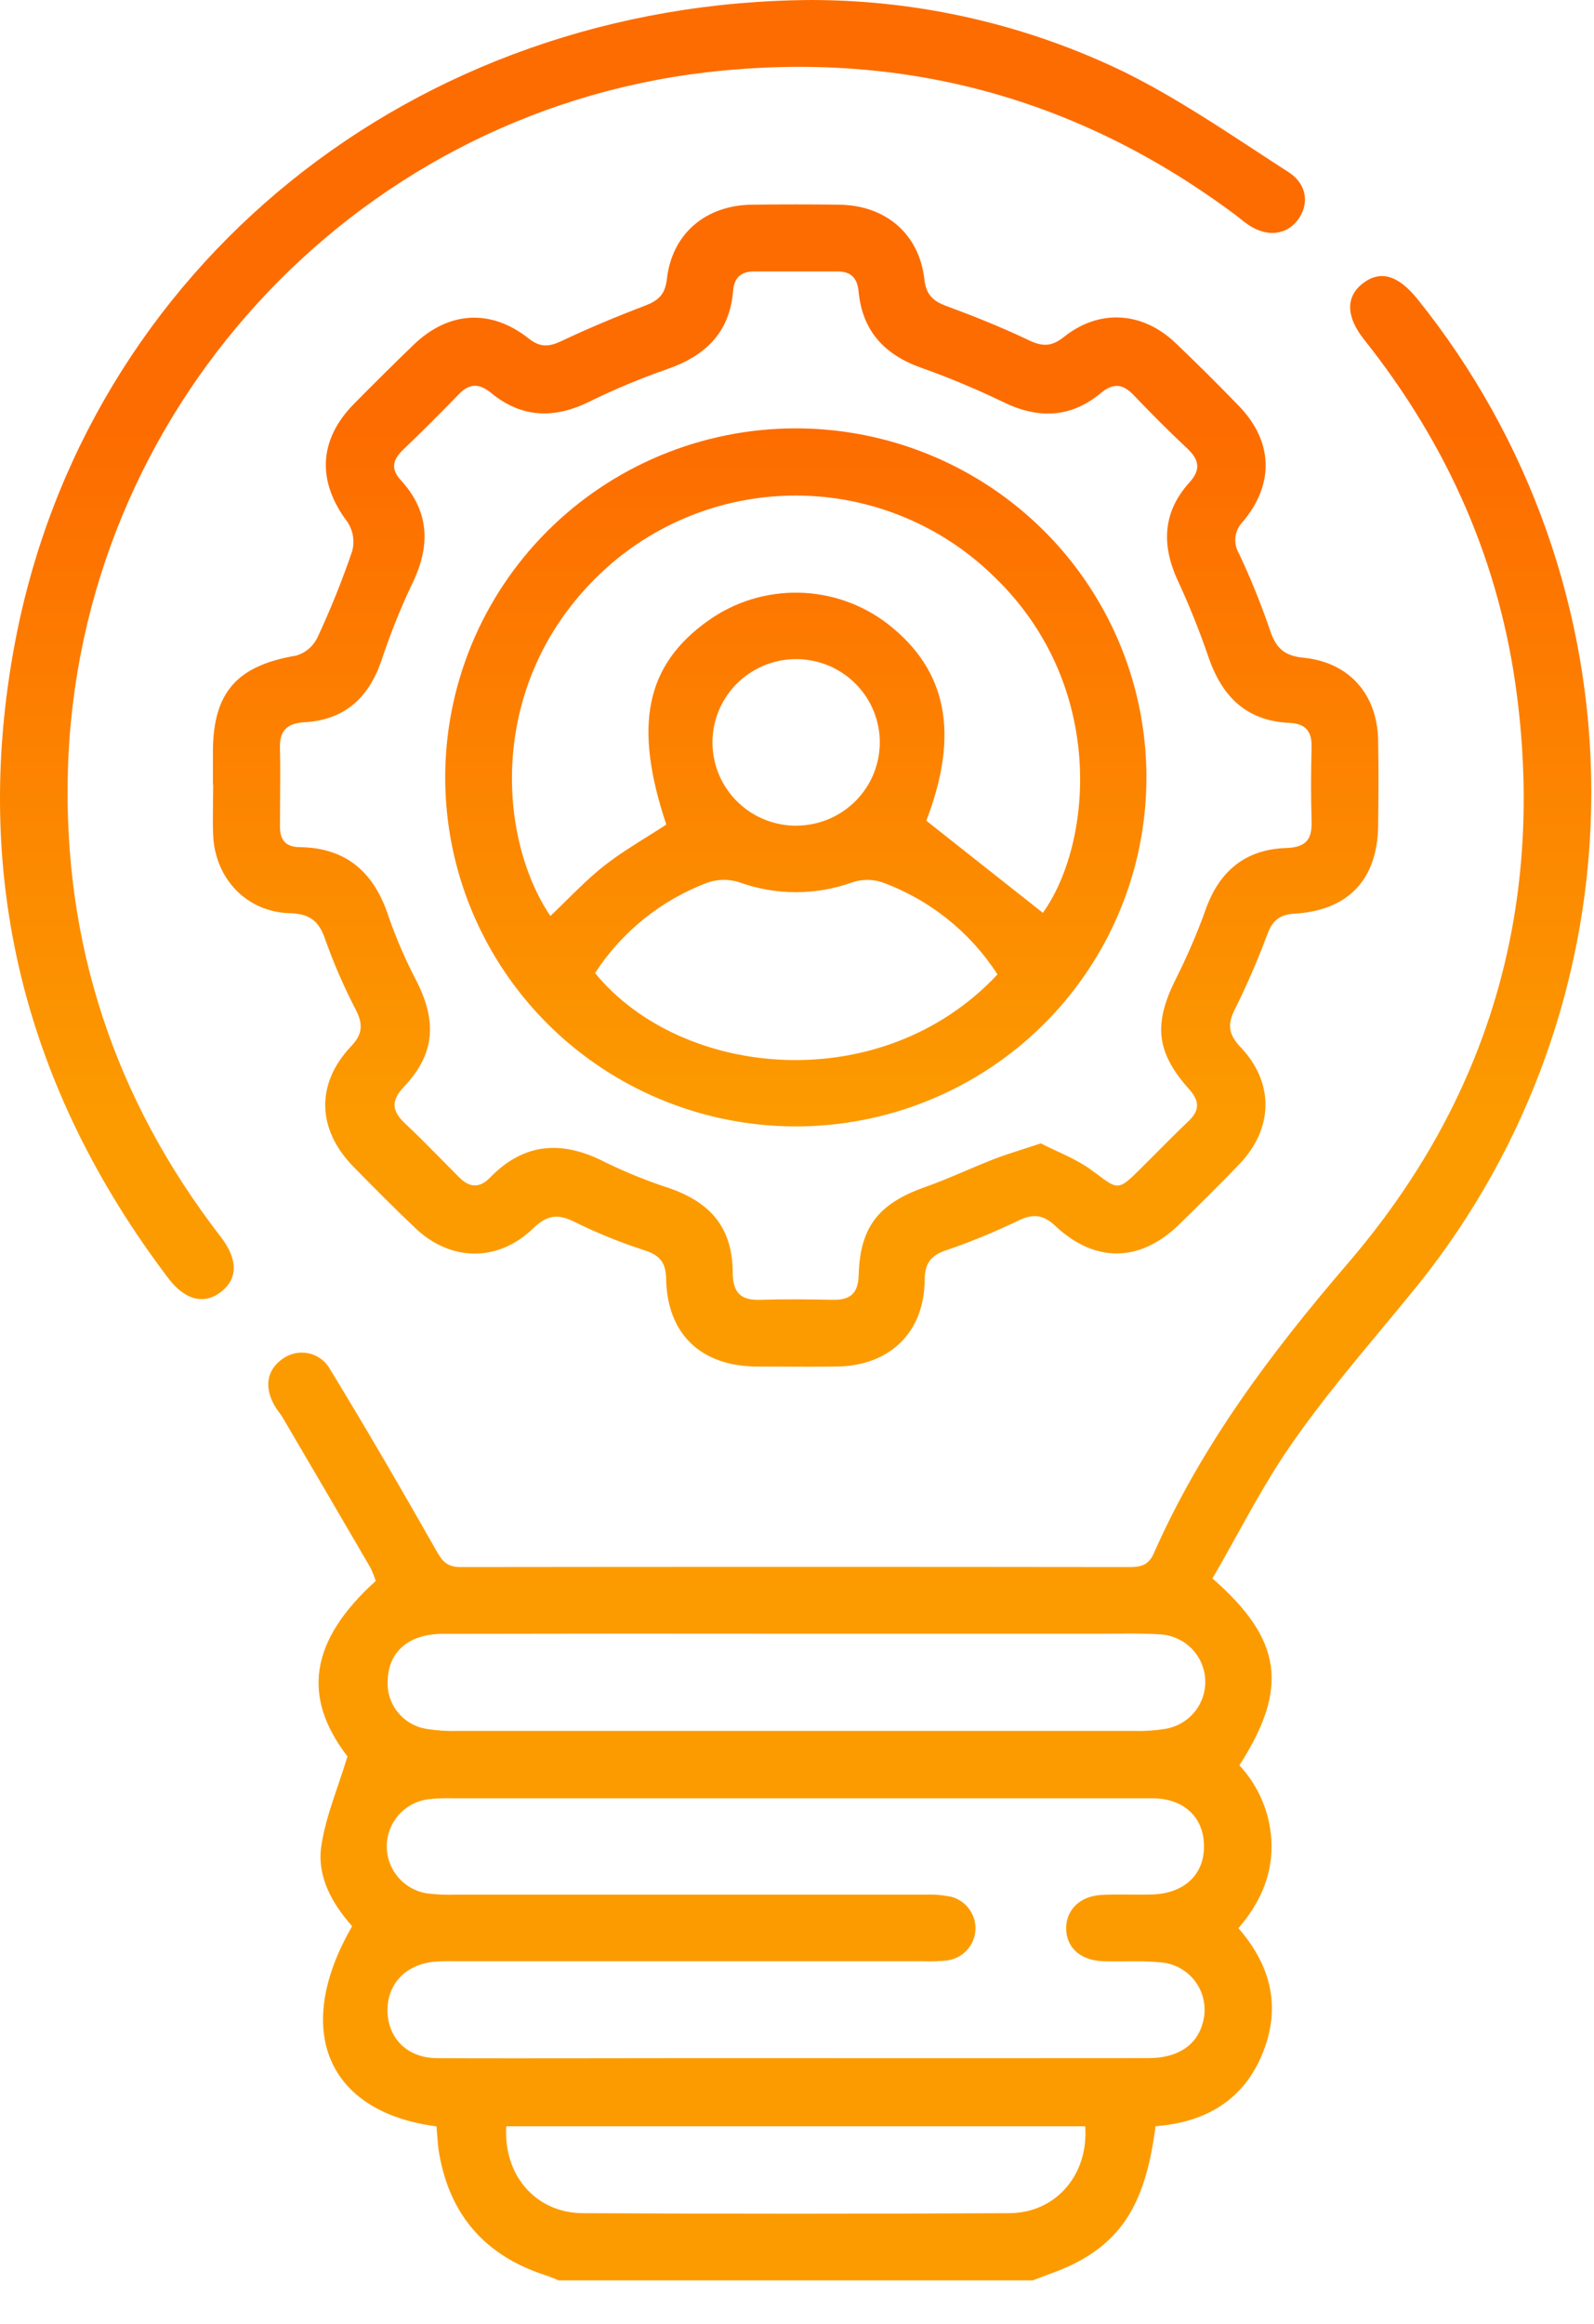 <svg width="35" height="51" viewBox="0 0 35 51" fill="none" xmlns="http://www.w3.org/2000/svg">
<path d="M17.85 0C9.058 0.034 1.883 5.888 0.329 14.102C-0.638 19.223 0.539 23.887 3.694 28.05C4.065 28.541 4.491 28.639 4.862 28.344C5.233 28.049 5.219 27.625 4.844 27.14C2.513 24.122 1.384 20.708 1.491 16.908C1.71 9.074 7.708 2.507 15.491 1.59C19.777 1.086 23.665 2.134 27.126 4.716C27.158 4.741 27.189 4.766 27.221 4.791C27.279 4.837 27.336 4.883 27.398 4.925C27.801 5.205 28.232 5.168 28.49 4.835C28.747 4.502 28.718 4.052 28.29 3.776C28.046 3.619 27.803 3.46 27.561 3.301C26.628 2.691 25.697 2.081 24.703 1.588C22.569 0.551 20.226 0.008 17.85 0Z" fill="url(#paint0_linear_1073_3088)"/>
<path fill-rule="evenodd" clip-rule="evenodd" d="M11.096 21.35C10.244 20.096 9.785 18.619 9.776 17.105C9.77 16.097 9.964 15.098 10.347 14.164C10.73 13.231 11.295 12.382 12.008 11.666C12.722 10.951 13.57 10.382 14.505 9.993C15.44 9.605 16.443 9.403 17.456 9.401C18.977 9.398 20.466 9.843 21.733 10.68C23.001 11.518 23.99 12.71 24.577 14.107C25.164 15.503 25.321 17.042 25.03 18.527C24.739 20.013 24.011 21.38 22.94 22.455C21.869 23.529 20.501 24.264 19.01 24.566C17.519 24.868 15.972 24.724 14.563 24.151C13.155 23.579 11.948 22.604 11.096 21.35ZM19.493 13.693C20.806 14.713 21.068 16.115 20.339 18.011L22.898 20.033C23.981 18.527 24.328 15.016 21.783 12.612C20.672 11.542 19.199 10.924 17.654 10.878C16.108 10.833 14.601 11.363 13.428 12.365C10.676 14.739 10.88 18.316 12.085 20.102C12.209 19.985 12.332 19.864 12.454 19.743C12.724 19.477 12.994 19.211 13.287 18.984C13.58 18.756 13.893 18.561 14.207 18.365C14.348 18.276 14.49 18.188 14.63 18.096C13.903 15.919 14.175 14.594 15.556 13.617C16.133 13.207 16.828 12.993 17.537 13.007C18.246 13.02 18.932 13.261 19.493 13.693ZM13.066 21.355C14.965 23.676 19.356 24.105 21.902 21.385C21.302 20.453 20.411 19.742 19.366 19.361C19.157 19.293 18.931 19.293 18.722 19.361C17.917 19.653 17.034 19.653 16.229 19.361C16.005 19.29 15.763 19.292 15.54 19.368C14.522 19.749 13.655 20.446 13.066 21.355ZM16.471 17.82C16.773 18.018 17.129 18.123 17.491 18.121V18.12C17.734 18.118 17.974 18.069 18.197 17.975C18.42 17.881 18.622 17.744 18.792 17.572C18.962 17.4 19.096 17.196 19.186 16.973C19.276 16.749 19.321 16.509 19.318 16.268C19.313 15.907 19.201 15.556 18.996 15.258C18.79 14.961 18.501 14.73 18.165 14.596C17.828 14.462 17.459 14.43 17.104 14.504C16.749 14.578 16.424 14.755 16.169 15.013C15.915 15.271 15.744 15.597 15.676 15.952C15.608 16.306 15.648 16.673 15.789 17.005C15.93 17.338 16.168 17.621 16.471 17.82Z" fill="url(#paint1_linear_1073_3088)"/>
<path fill-rule="evenodd" clip-rule="evenodd" d="M4.677 17.595C4.679 17.47 4.681 17.345 4.681 17.22L4.675 17.219V16.486C4.681 15.19 5.207 14.605 6.504 14.388C6.604 14.359 6.697 14.309 6.777 14.241C6.857 14.174 6.922 14.09 6.968 13.996C7.256 13.378 7.511 12.745 7.732 12.099C7.761 11.992 7.767 11.88 7.751 11.771C7.734 11.662 7.694 11.557 7.635 11.463C6.96 10.577 6.989 9.663 7.766 8.869C8.2 8.431 8.639 7.993 9.086 7.563C9.851 6.829 10.777 6.773 11.605 7.426C11.853 7.623 12.043 7.616 12.312 7.492C12.918 7.205 13.537 6.947 14.161 6.709C14.45 6.599 14.603 6.469 14.642 6.131C14.753 5.132 15.489 4.505 16.509 4.492C17.146 4.484 17.784 4.484 18.424 4.492C19.443 4.504 20.182 5.13 20.296 6.125C20.334 6.46 20.477 6.602 20.77 6.712C21.38 6.937 21.988 7.18 22.576 7.46C22.877 7.605 23.084 7.618 23.363 7.393C24.138 6.776 25.084 6.836 25.808 7.524C26.279 7.973 26.744 8.435 27.198 8.904C27.949 9.677 27.991 10.612 27.293 11.446C27.202 11.537 27.143 11.655 27.128 11.782C27.112 11.91 27.139 12.039 27.205 12.149C27.461 12.692 27.687 13.25 27.882 13.819C28.009 14.209 28.185 14.393 28.622 14.434C29.622 14.536 30.236 15.23 30.26 16.233C30.272 16.868 30.268 17.502 30.26 18.138C30.241 19.302 29.604 19.982 28.422 20.051C28.088 20.071 27.938 20.209 27.825 20.509C27.616 21.073 27.376 21.625 27.108 22.162C26.943 22.494 26.983 22.711 27.239 22.98C27.985 23.765 27.963 24.771 27.207 25.555C26.781 26 26.338 26.435 25.895 26.868C25.035 27.708 24.043 27.727 23.16 26.893C22.898 26.65 22.678 26.638 22.372 26.781C21.858 27.03 21.329 27.248 20.788 27.434C20.434 27.55 20.303 27.729 20.303 28.098C20.291 29.243 19.537 29.972 18.378 29.99C17.988 29.995 17.595 29.994 17.201 29.992C17.005 29.991 16.808 29.99 16.611 29.99C15.387 29.981 14.647 29.273 14.626 28.06C14.62 27.699 14.481 27.547 14.151 27.438C13.622 27.268 13.107 27.059 12.61 26.813C12.242 26.628 12.005 26.67 11.707 26.957C10.931 27.706 9.895 27.689 9.115 26.948C8.653 26.509 8.204 26.057 7.759 25.603C6.958 24.783 6.927 23.785 7.715 22.955C7.963 22.694 7.971 22.476 7.819 22.172C7.563 21.681 7.341 21.174 7.154 20.654C7.023 20.245 6.832 20.052 6.367 20.041C5.421 20.016 4.728 19.291 4.681 18.343C4.67 18.094 4.674 17.845 4.677 17.595ZM22.446 25.225C22.571 25.185 22.705 25.142 22.853 25.092C22.96 25.148 23.075 25.201 23.191 25.255C23.473 25.386 23.768 25.523 24.018 25.717L24.07 25.755C24.54 26.11 24.562 26.126 25.018 25.674C25.138 25.555 25.257 25.435 25.376 25.316C25.614 25.077 25.852 24.837 26.097 24.604C26.35 24.363 26.34 24.159 26.105 23.898C25.38 23.087 25.328 22.468 25.815 21.49C26.064 20.996 26.284 20.488 26.471 19.967C26.77 19.116 27.348 18.638 28.247 18.61C28.688 18.595 28.814 18.41 28.799 18.009C28.782 17.471 28.786 16.933 28.799 16.396C28.807 16.053 28.669 15.88 28.319 15.865C27.352 15.823 26.82 15.269 26.526 14.395C26.331 13.826 26.106 13.268 25.852 12.723C25.501 11.95 25.533 11.235 26.114 10.591C26.371 10.308 26.334 10.093 26.072 9.845C25.666 9.465 25.275 9.071 24.891 8.67C24.656 8.425 24.447 8.397 24.174 8.624C23.512 9.174 22.798 9.2 22.025 8.822C21.437 8.538 20.834 8.286 20.219 8.068C19.415 7.781 18.934 7.256 18.853 6.402C18.825 6.107 18.693 5.957 18.388 5.957H16.572C16.273 5.954 16.12 6.087 16.096 6.388C16.023 7.295 15.489 7.81 14.652 8.1C14.066 8.303 13.494 8.543 12.938 8.816C12.17 9.194 11.455 9.174 10.788 8.627C10.521 8.408 10.309 8.408 10.069 8.657C9.673 9.068 9.265 9.475 8.854 9.866C8.63 10.082 8.569 10.285 8.8 10.537C9.448 11.244 9.45 12.006 9.038 12.838C8.781 13.383 8.558 13.942 8.37 14.513C8.089 15.319 7.559 15.801 6.69 15.85C6.301 15.873 6.133 16.035 6.147 16.426C6.156 16.807 6.153 17.187 6.15 17.567C6.148 17.757 6.147 17.947 6.147 18.137C6.145 18.434 6.273 18.591 6.586 18.591C7.63 18.608 8.228 19.168 8.538 20.132C8.71 20.623 8.919 21.101 9.162 21.562C9.598 22.443 9.538 23.142 8.874 23.846C8.576 24.16 8.602 24.383 8.901 24.662C9.172 24.915 9.431 25.179 9.691 25.442C9.821 25.574 9.951 25.706 10.082 25.837C10.311 26.068 10.531 26.078 10.758 25.845C11.519 25.061 12.363 25.024 13.304 25.514C13.759 25.735 14.23 25.924 14.711 26.08C15.631 26.405 16.081 26.966 16.089 27.926C16.092 28.375 16.267 28.542 16.704 28.525C17.229 28.508 17.754 28.515 18.279 28.525C18.663 28.533 18.842 28.395 18.854 27.986C18.883 26.918 19.298 26.409 20.317 26.049C20.612 25.945 20.901 25.823 21.189 25.7C21.396 25.612 21.603 25.524 21.812 25.442C22.009 25.365 22.21 25.301 22.446 25.225Z" fill="url(#paint2_linear_1073_3088)"/>
<path fill-rule="evenodd" clip-rule="evenodd" d="M22.98 49.93C22.88 49.967 22.78 50.004 22.681 50.044H12.267L12.233 50.03L12.181 50.009C12.107 49.979 12.032 49.95 11.956 49.925C10.653 49.498 9.882 48.614 9.645 47.273C9.619 47.13 9.608 46.983 9.598 46.84C9.593 46.781 9.589 46.722 9.584 46.665C7.171 46.351 6.42 44.535 7.732 42.273C7.288 41.769 6.954 41.179 7.056 40.505C7.122 40.063 7.268 39.635 7.423 39.178C7.492 38.975 7.563 38.766 7.63 38.547C6.631 37.25 6.79 36.015 8.25 34.695C8.217 34.591 8.176 34.489 8.127 34.392C7.488 33.295 6.847 32.2 6.204 31.105C6.182 31.067 6.155 31.031 6.128 30.995C6.106 30.965 6.085 30.936 6.065 30.906C5.792 30.48 5.841 30.082 6.196 29.827C6.279 29.765 6.374 29.722 6.475 29.7C6.577 29.678 6.681 29.679 6.782 29.701C6.883 29.724 6.978 29.769 7.06 29.832C7.142 29.895 7.209 29.975 7.257 30.066C8.053 31.37 8.821 32.693 9.576 34.022C9.71 34.26 9.812 34.391 10.114 34.391C15.005 34.385 19.9 34.385 24.799 34.391C25.048 34.391 25.218 34.352 25.334 34.09C26.377 31.726 27.904 29.695 29.585 27.737C32.674 24.145 33.912 19.96 33.308 15.259C32.936 12.348 31.786 9.758 29.957 7.459C29.554 6.953 29.541 6.514 29.925 6.218C30.31 5.922 30.697 6.038 31.121 6.56C33.592 9.631 34.939 13.447 34.941 17.381C34.943 21.314 33.599 25.131 31.13 28.204C30.866 28.53 30.599 28.851 30.332 29.172C29.669 29.97 29.009 30.764 28.415 31.609C27.943 32.275 27.545 32.993 27.151 33.703C26.976 34.019 26.801 34.333 26.622 34.64C28.164 35.986 28.299 37.052 27.214 38.741C27.661 39.221 27.913 39.85 27.92 40.504C27.925 41.207 27.64 41.794 27.193 42.316C27.928 43.16 28.135 44.086 27.706 45.103C27.277 46.12 26.433 46.58 25.372 46.662C25.165 48.293 24.67 49.132 23.58 49.682C23.387 49.779 23.183 49.855 22.98 49.93ZM14.71 45.168H17.466C20.052 45.17 22.638 45.169 25.224 45.167C25.854 45.166 26.274 44.888 26.405 44.408C26.452 44.255 26.462 44.094 26.436 43.936C26.41 43.778 26.348 43.629 26.255 43.498C26.161 43.368 26.039 43.261 25.897 43.186C25.756 43.11 25.599 43.068 25.438 43.062C25.2 43.04 24.96 43.042 24.719 43.044C24.55 43.045 24.381 43.047 24.212 43.04C23.712 43.02 23.403 42.728 23.41 42.303C23.418 41.903 23.722 41.61 24.189 41.585C24.392 41.575 24.597 41.576 24.801 41.578C24.974 41.579 25.146 41.581 25.319 41.575C26.001 41.547 26.436 41.141 26.436 40.53C26.442 39.894 26.006 39.465 25.296 39.465H9.972C9.776 39.458 9.579 39.466 9.384 39.488C9.138 39.525 8.913 39.648 8.749 39.836C8.586 40.023 8.494 40.261 8.492 40.509C8.489 40.757 8.575 40.998 8.734 41.188C8.893 41.379 9.115 41.507 9.361 41.55C9.572 41.577 9.784 41.587 9.997 41.58H20.312C20.508 41.572 20.703 41.588 20.895 41.628C21.052 41.672 21.189 41.768 21.284 41.9C21.379 42.031 21.427 42.191 21.418 42.354C21.409 42.516 21.346 42.67 21.237 42.791C21.129 42.912 20.982 42.993 20.821 43.02C20.642 43.042 20.462 43.05 20.282 43.042H10.011C9.848 43.038 9.684 43.041 9.521 43.053C8.888 43.12 8.49 43.562 8.509 44.154C8.527 44.745 8.956 45.168 9.602 45.168C10.736 45.173 11.87 45.171 13.004 45.17C13.572 45.169 14.141 45.168 14.71 45.168ZM24.195 35.853H17.475C14.89 35.85 12.307 35.85 9.724 35.856C8.988 35.857 8.542 36.234 8.514 36.852C8.491 37.106 8.565 37.359 8.722 37.561C8.879 37.763 9.106 37.899 9.359 37.941C9.585 37.978 9.813 37.993 10.042 37.987H24.905C25.134 37.993 25.362 37.978 25.588 37.941C25.843 37.899 26.073 37.764 26.235 37.563C26.396 37.362 26.478 37.108 26.463 36.852C26.448 36.594 26.339 36.352 26.156 36.17C25.972 35.989 25.728 35.881 25.47 35.867C25.15 35.847 24.828 35.849 24.507 35.852C24.403 35.852 24.299 35.853 24.195 35.853ZM23.828 46.663H11.116C11.051 47.742 11.767 48.564 12.796 48.57C15.919 48.586 19.041 48.586 22.164 48.57C23.19 48.563 23.905 47.721 23.828 46.663Z" fill="url(#paint3_linear_1073_3088)"/>
<defs>
<linearGradient id="paint0_linear_1073_3088" x1="17.474" y1="9.401" x2="17.474" y2="24.72" gradientUnits="userSpaceOnUse">
<stop stop-color="#FD6C00"/>
<stop offset="1" stop-color="#FC9B00"/>
</linearGradient>
<linearGradient id="paint1_linear_1073_3088" x1="17.474" y1="9.401" x2="17.474" y2="24.72" gradientUnits="userSpaceOnUse">
<stop stop-color="#FD6C00"/>
<stop offset="1" stop-color="#FC9B00"/>
</linearGradient>
<linearGradient id="paint2_linear_1073_3088" x1="17.474" y1="9.401" x2="17.474" y2="24.72" gradientUnits="userSpaceOnUse">
<stop stop-color="#FD6C00"/>
<stop offset="1" stop-color="#FC9B00"/>
</linearGradient>
<linearGradient id="paint3_linear_1073_3088" x1="17.474" y1="9.401" x2="17.474" y2="24.72" gradientUnits="userSpaceOnUse">
<stop stop-color="#FD6C00"/>
<stop offset="1" stop-color="#FC9B00"/>
</linearGradient>
</defs>
</svg>
